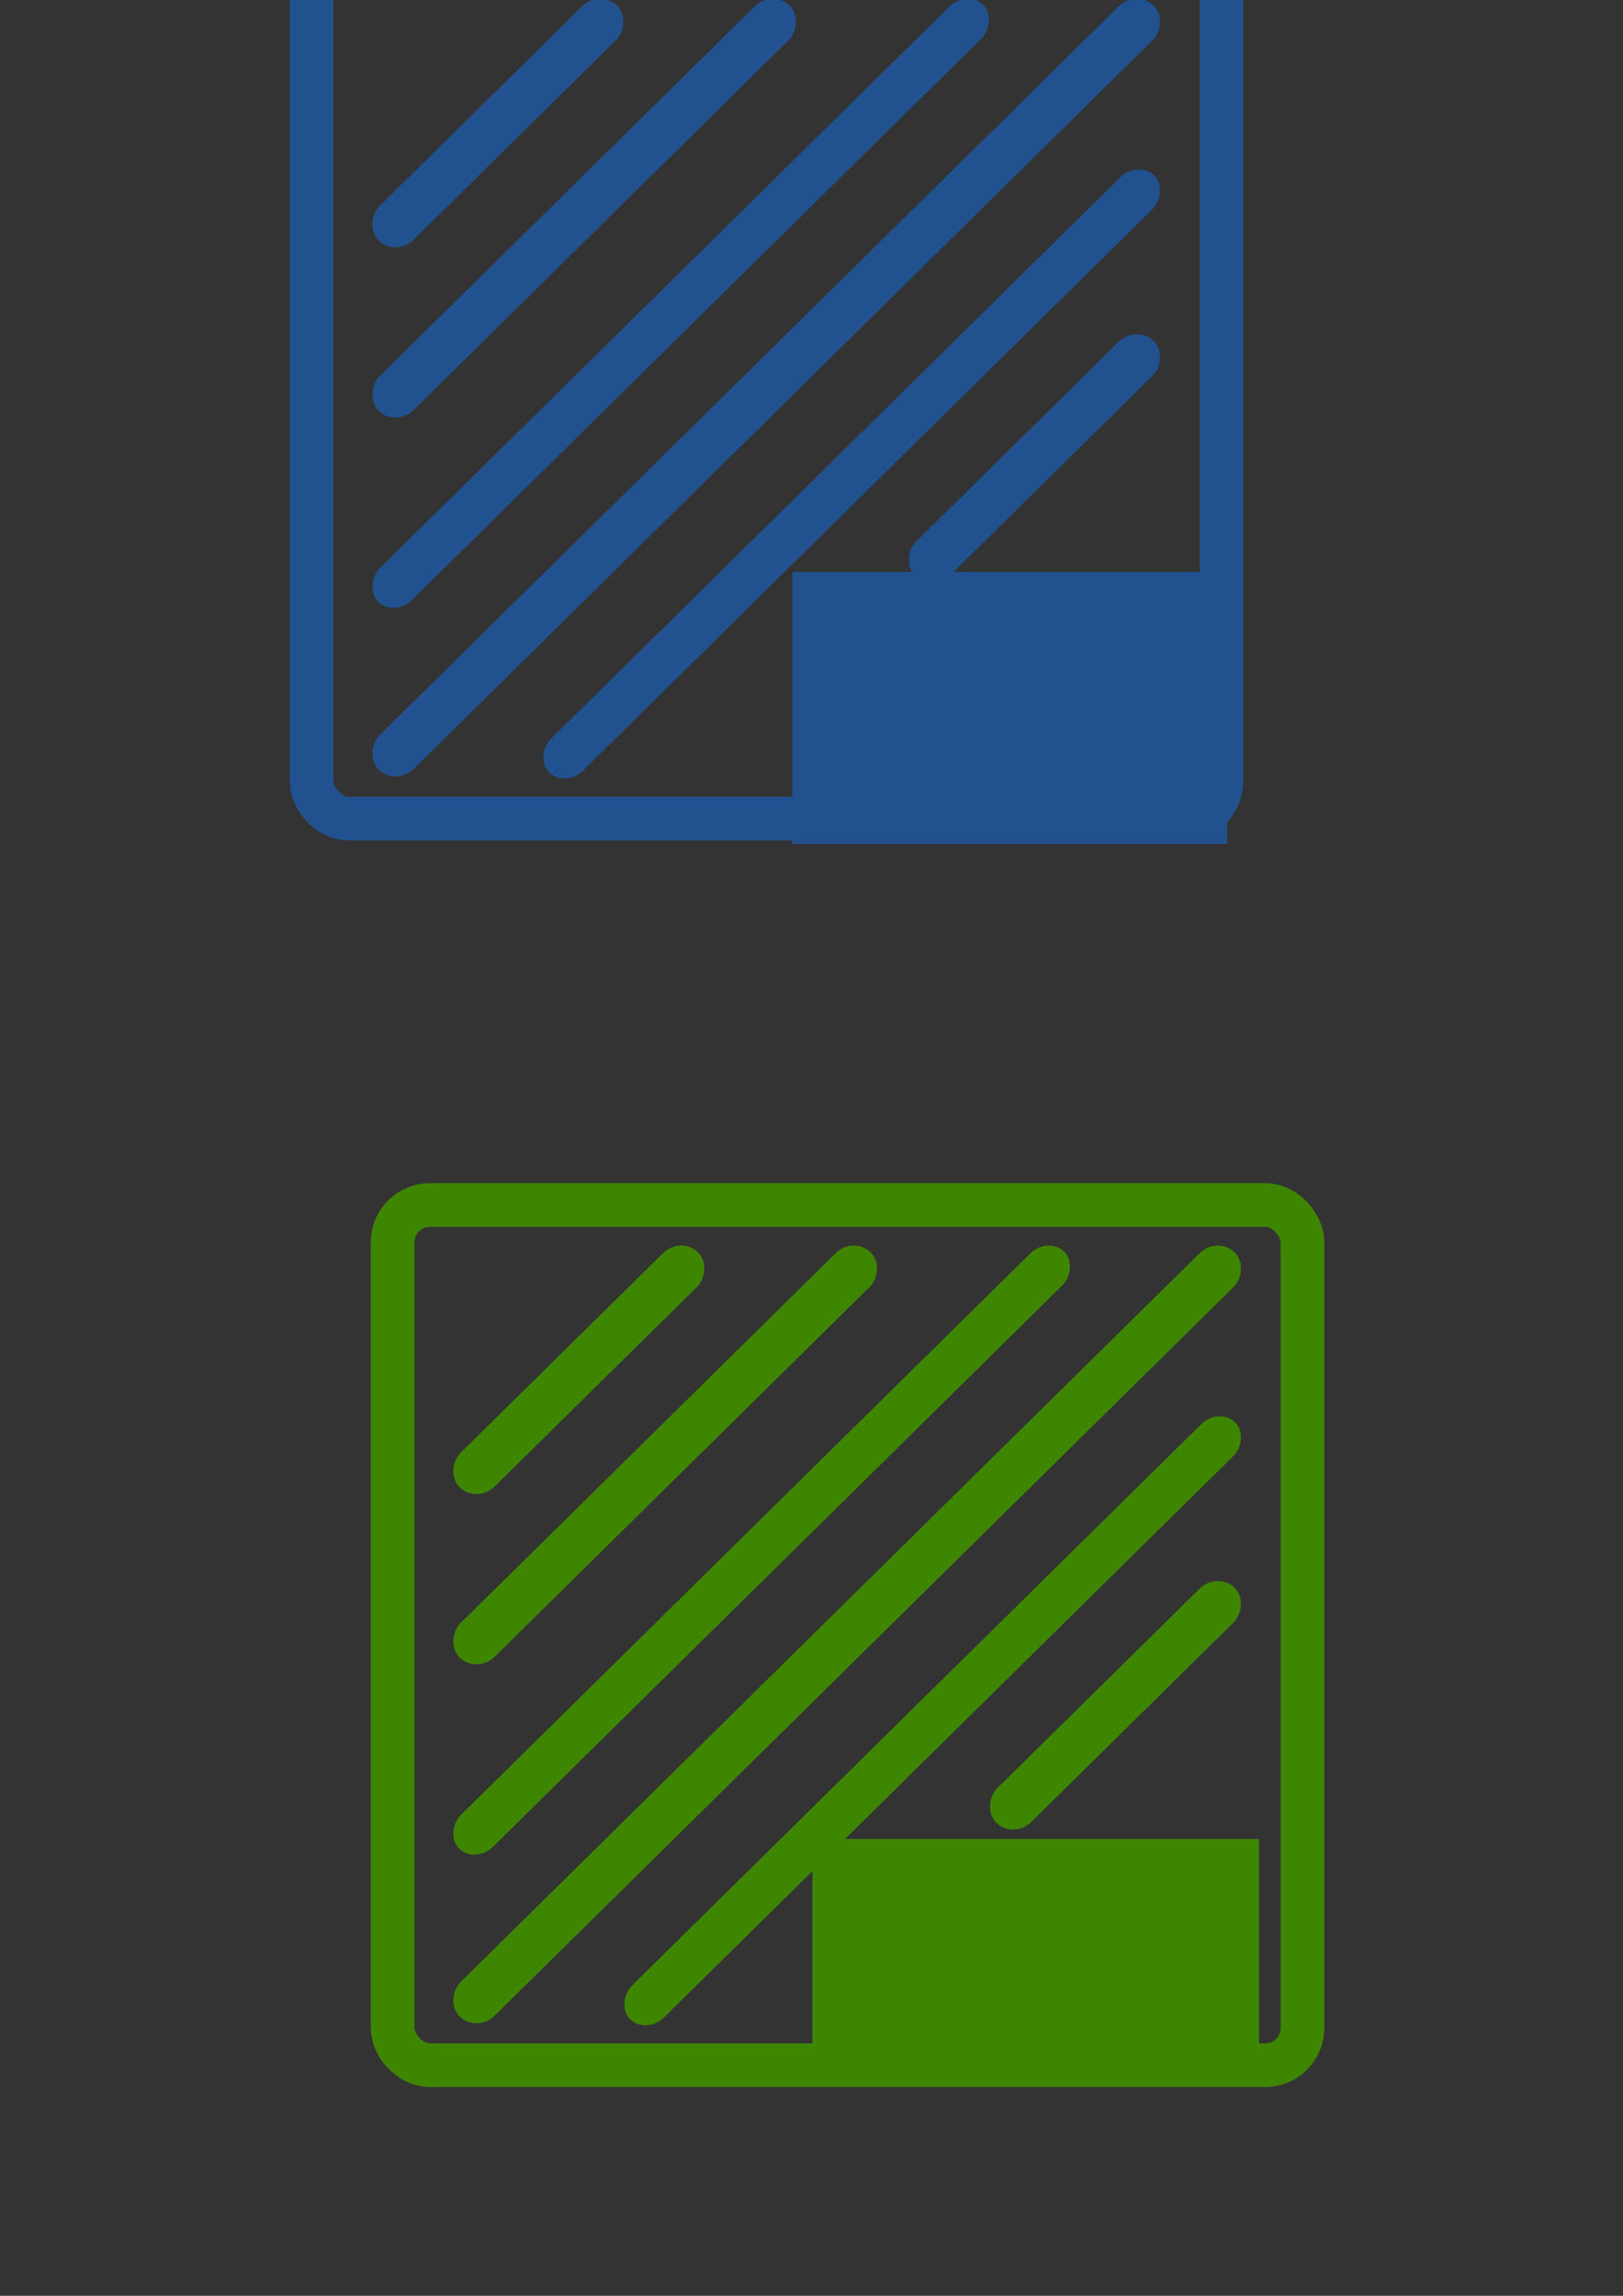 <?xml version="1.0" encoding="UTF-8" standalone="no"?>
<!-- Created with Inkscape (http://www.inkscape.org/) -->

<svg
   xmlns:dc="http://purl.org/dc/elements/1.1/"
   xmlns:cc="http://creativecommons.org/ns#"
   xmlns:rdf="http://www.w3.org/1999/02/22-rdf-syntax-ns#"
   xmlns:svg="http://www.w3.org/2000/svg"
   xmlns="http://www.w3.org/2000/svg"
   xmlns:xlink="http://www.w3.org/1999/xlink"
   xmlns:sodipodi="http://sodipodi.sourceforge.net/DTD/sodipodi-0.dtd"
   xmlns:inkscape="http://www.inkscape.org/namespaces/inkscape"
   width="210mm"
   height="297mm"
   viewBox="0 0 744.094 1052.362"
   id="svg5787"
   version="1.1"
   inkscape:version="0.91 r13725"
   sodipodi:docname="spawns.svg">
  <rect x="0" y="0" width="744.094" height="1052.362" fill="#333333" stroke="none"/>
  <defs
     id="defs5789">
    <linearGradient
       inkscape:collect="always"
       xlink:href="#linearGradient4138"
       id="linearGradient4242-57"
       x1="294.985"
       y1="191.631"
       x2="299.025"
       y2="306.788"
       gradientUnits="userSpaceOnUse"
       gradientTransform="matrix(0.625,0,0,0.625,-2458.143,-589.173)" />
    <linearGradient
       inkscape:collect="always"
       id="linearGradient4138">
      <stop
         style="stop-color:#ffebba;stop-opacity:1;"
         offset="0"
         id="stop4140" />
      <stop
         style="stop-color:#ffebba;stop-opacity:0;"
         offset="1"
         id="stop4142" />
    </linearGradient>
    <linearGradient
       gradientTransform="matrix(0.625,0,0,0.625,-352.689,-415.405)"
       inkscape:collect="always"
       xlink:href="#linearGradient4138"
       id="linearGradient4242-2-0"
       x1="294.985"
       y1="191.631"
       x2="299.025"
       y2="306.788"
       gradientUnits="userSpaceOnUse" />
    <linearGradient
       inkscape:collect="always"
       xlink:href="#linearGradient5245"
       id="linearGradient5451"
       gradientUnits="userSpaceOnUse"
       gradientTransform="translate(-780,15.714)"
       x1="471.387"
       y1="150.648"
       x2="557.143"
       y2="150.648" />
    <linearGradient
       inkscape:collect="always"
       id="linearGradient5245">
      <stop
         style="stop-color:#8b897c;stop-opacity:1;"
         offset="0"
         id="stop5247" />
      <stop
         style="stop-color:#8b897c;stop-opacity:0;"
         offset="1"
         id="stop5249" />
    </linearGradient>
    <radialGradient
       inkscape:collect="always"
       xlink:href="#linearGradient4138"
       id="radialGradient4317-53"
       cx="381.878"
       cy="449.24"
       fx="381.878"
       fy="449.24"
       r="147.452"
       gradientTransform="matrix(0.625,0,0,0.578,-125.041,-403.013)"
       gradientUnits="userSpaceOnUse" />
    <radialGradient
       inkscape:collect="always"
       xlink:href="#linearGradient4138"
       id="radialGradient4317"
       cx="381.878"
       cy="449.24"
       fx="381.878"
       fy="449.24"
       r="147.452"
       gradientTransform="matrix(0.625,0,0,0.578,993.143,-1153.498)"
       gradientUnits="userSpaceOnUse" />
    <linearGradient
       inkscape:collect="always"
       xlink:href="#linearGradient4138"
       id="linearGradient4161"
       x1="212.112"
       y1="315.012"
       x2="207.966"
       y2="474.616"
       gradientUnits="userSpaceOnUse"
       gradientTransform="matrix(0,0.625,-0.625,0,1174.673,995.645)" />
    <linearGradient
       gradientTransform="matrix(0.625,0,0,0.625,-1470.873,-1165.891)"
       inkscape:collect="always"
       xlink:href="#linearGradient4138"
       id="linearGradient4242-2"
       x1="294.985"
       y1="191.631"
       x2="299.025"
       y2="306.788"
       gradientUnits="userSpaceOnUse" />
    <linearGradient
       inkscape:collect="always"
       xlink:href="#linearGradient4138"
       id="linearGradient4242"
       x1="294.985"
       y1="191.631"
       x2="299.025"
       y2="306.788"
       gradientUnits="userSpaceOnUse"
       gradientTransform="matrix(0.625,0,0,0.625,993.143,-1167.168)" />
    <linearGradient
       gradientTransform="matrix(0,-0.625,-0.625,0,1173.864,1469.079)"
       inkscape:collect="always"
       xlink:href="#linearGradient4138"
       id="linearGradient4161-9"
       x1="212.112"
       y1="315.012"
       x2="207.966"
       y2="474.616"
       gradientUnits="userSpaceOnUse" />
    <linearGradient
       inkscape:collect="always"
       xlink:href="#linearGradient5245"
       id="linearGradient7013"
       gradientUnits="userSpaceOnUse"
       gradientTransform="translate(-780,15.714)"
       x1="471.387"
       y1="150.648"
       x2="557.143"
       y2="150.648" />
  </defs>
  <sodipodi:namedview
     id="base"
     pagecolor="#ffffff"
     bordercolor="#666666"
     borderopacity="1.0"
     inkscape:pageopacity="0.0"
     inkscape:pageshadow="2"
     inkscape:zoom="0.24748737"
     inkscape:cx="312.48087"
     inkscape:cy="244.31187"
     inkscape:document-units="px"
     inkscape:current-layer="layer1"
     showgrid="false"
     inkscape:window-width="1280"
     inkscape:window-height="657"
     inkscape:window-x="-8"
     inkscape:window-y="-8"
     inkscape:window-maximized="1" />
  <g
     inkscape:label="Layer 1"
     inkscape:groupmode="layer"
     id="layer1">
    <rect
       style="opacity:1;fill:#21528f;fill-opacity:1;stroke:#21528f;stroke-width:3.475;stroke-linecap:round;stroke-linejoin:round;stroke-miterlimit:4;stroke-dasharray:none;stroke-opacity:1"
       id="rect6471"
       width="16.046"
       height="379.075"
       x="-82.702"
       y="453.345"
       ry="8.023"
       transform="matrix(0.712,0.702,-0.712,0.702,0,0)" />
    <rect
       style="opacity:1;fill:#21528f;fill-opacity:1;stroke:#21528f;stroke-width:3.5;stroke-linecap:round;stroke-linejoin:round;stroke-miterlimit:4;stroke-dasharray:none;stroke-opacity:1"
       id="rect6471-8"
       width="15.606"
       height="368.702"
       x="-76.806"
       y="463.214"
       ry="8.081"
       transform="matrix(0.707,0.707,-0.707,0.707,0,0)" />
    <rect
       style="opacity:1;fill:#21528f;fill-opacity:1;stroke:#21528f;stroke-width:3.475;stroke-linecap:round;stroke-linejoin:round;stroke-miterlimit:4;stroke-dasharray:none;stroke-opacity:1"
       id="rect6471-4-5"
       width="15.083"
       height="170.173"
       x="-9.347"
       y="656.196"
       ry="8.023"
       transform="matrix(0.712,0.702,-0.712,0.702,0,0)" />
    <rect
       style="opacity:1;fill:#21528f;fill-opacity:1;stroke:#21528f;stroke-width:4.114;stroke-linecap:round;stroke-linejoin:round;stroke-miterlimit:4;stroke-dasharray:none;stroke-opacity:1"
       id="rect6471-4-1"
       width="17.856"
       height="494.888"
       x="-308.484"
       y="224.905"
       ry="9.498"
       transform="matrix(1,-0.007,-0.007,1,0,0)" />
    <rect
       style="opacity:1;fill:#21528f;fill-opacity:1;stroke:#21528f;stroke-width:4.114;stroke-linecap:round;stroke-linejoin:round;stroke-miterlimit:4;stroke-dasharray:none;stroke-opacity:1"
       id="rect6471-4-1-0"
       width="16.628"
       height="385.589"
       x="-244.621"
       y="334.668"
       ry="9.498"
       transform="matrix(1,-0.007,-0.007,1,0,0)" />
    <rect
       style="opacity:1;fill:#21528f;fill-opacity:1;stroke:#21528f;stroke-width:4.114;stroke-linecap:round;stroke-linejoin:round;stroke-miterlimit:4;stroke-dasharray:none;stroke-opacity:1"
       id="rect6471-4-1-2"
       width="17.856"
       height="260.524"
       x="-197.358"
       y="460.092"
       ry="9.498"
       transform="matrix(1,-0.007,-0.007,1,0,0)" />
    <rect
       style="opacity:1;fill:#21528f;fill-opacity:1;stroke:#21528f;stroke-width:4.114;stroke-linecap:round;stroke-linejoin:round;stroke-miterlimit:4;stroke-dasharray:none;stroke-opacity:1"
       id="rect6471-4-1-5"
       width="17.857"
       height="149.336"
       x="-136.743"
       y="571.73"
       ry="9.498"
       transform="matrix(1,-0.007,-0.007,1,0,0)" />
    <g
       id="g6835"
       inkscape:export-xdpi="90"
       inkscape:export-ydpi="90">
      <rect
         ry="17.044"
         y="-19.066"
         x="142.857"
         height="394.286"
         width="417.143"
         id="rect6335"
         style="opacity:1;fill:none;fill-opacity:1;stroke:#21528f;stroke-width:20;stroke-miterlimit:4;stroke-dasharray:none;stroke-opacity:1" />
      <g
         transform="translate(-15.643,-229.043)"
         id="g6771">
        <flowRoot
           xml:space="preserve"
           id="flowRoot6337"
           style="font-style:normal;font-variant:normal;font-weight:normal;font-stretch:normal;font-size:90px;line-height:125%;font-family:'MS Gothic';-inkscape-font-specification:'MS Gothic';letter-spacing:0px;word-spacing:0px;opacity:1;fill:#21528f;fill-opacity:1;stroke:none;stroke-width:5.419;stroke-linecap:round;stroke-linejoin:round;stroke-miterlimit:4;stroke-dasharray:none;stroke-opacity:1"
           transform="translate(265.714,-179.098)"><flowRegion
             id="flowRegion6339"
             style="stroke-width:5.419"><rect
               id="rect6341"
               width="199.344"
               height="124.697"
               x="113.189"
               y="670.336"
               style="font-style:normal;font-variant:normal;font-weight:normal;font-stretch:normal;font-size:90px;font-family:'MS Gothic';-inkscape-font-specification:'MS Gothic';fill:#21528f;fill-opacity:1;stroke:none;stroke-width:8.391;stroke-linecap:round;stroke-linejoin:round;stroke-miterlimit:4;stroke-dasharray:none;stroke-opacity:1" /></flowRegion><flowPara
             id="flowPara6343"
             style="font-style:normal;font-variant:normal;font-weight:normal;font-stretch:condensed;font-size:90px;font-family:Impact;-inkscape-font-specification:'Impact Condensed';fill:#21528f;fill-opacity:1;stroke:none;stroke-width:5.419;stroke-linecap:round;stroke-linejoin:round">BLUE</flowPara></flowRoot>        <g
           id="g6763"
           transform="translate(1.358,0)">
          <rect
             transform="matrix(0.712,0.702,-0.712,0.702,0,0)"
             ry="9.498"
             y="-214.452"
             x="537.474"
             height="494.888"
             width="17.856"
             id="rect6471-4"
             style="opacity:1;fill:#21528f;fill-opacity:1;stroke:#21528f;stroke-width:4.114;stroke-linecap:round;stroke-linejoin:round;stroke-miterlimit:4;stroke-dasharray:none;stroke-opacity:1" />
          <rect
             transform="matrix(0.712,0.702,-0.712,0.702,0,0)"
             ry="9.498"
             y="-159.802"
             x="483.033"
             height="385.589"
             width="16.628"
             id="rect6471-4-1-0-6"
             style="opacity:1;fill:#21528f;fill-opacity:1;stroke:#21528f;stroke-width:4.114;stroke-linecap:round;stroke-linejoin:round;stroke-miterlimit:4;stroke-dasharray:none;stroke-opacity:1" />
          <rect
             transform="matrix(0.712,0.702,-0.712,0.702,0,0)"
             ry="9.498"
             y="-97.27"
             x="420.292"
             height="260.524"
             width="17.856"
             id="rect6471-4-1-2-3"
             style="opacity:1;fill:#21528f;fill-opacity:1;stroke:#21528f;stroke-width:4.114;stroke-linecap:round;stroke-linejoin:round;stroke-miterlimit:4;stroke-dasharray:none;stroke-opacity:1" />
          <rect
             transform="matrix(0.712,0.702,-0.712,0.702,0,0)"
             ry="9.498"
             y="-41.675"
             x="364.697"
             height="149.336"
             width="17.857"
             id="rect6471-4-1-5-8"
             style="opacity:1;fill:#21528f;fill-opacity:1;stroke:#21528f;stroke-width:4.114;stroke-linecap:round;stroke-linejoin:round;stroke-miterlimit:4;stroke-dasharray:none;stroke-opacity:1" />
          <rect
             transform="matrix(0.712,0.702,-0.712,0.702,0,0)"
             ry="9.498"
             y="-159.131"
             x="593.813"
             height="385.589"
             width="16.628"
             id="rect6471-4-1-0-6-2"
             style="opacity:1;fill:#21528f;fill-opacity:1;stroke:#21528f;stroke-width:4.114;stroke-linecap:round;stroke-linejoin:round;stroke-miterlimit:4;stroke-dasharray:none;stroke-opacity:1" />
          <rect
             transform="matrix(0.712,0.702,-0.712,0.702,0,0)"
             ry="9.498"
             y="-104.935"
             x="646.99"
             height="149.336"
             width="17.857"
             id="rect6471-4-1-5-8-9"
             style="opacity:1;fill:#21528f;fill-opacity:1;stroke:#21528f;stroke-width:4.114;stroke-linecap:round;stroke-linejoin:round;stroke-miterlimit:4;stroke-dasharray:none;stroke-opacity:1" />
        </g>
      </g>
    </g>
    <g
       transform="translate(79.8,1132.753)"
       id="g5113"
       inkscape:export-xdpi="90"
       inkscape:export-ydpi="90">
      <ellipse
         inkscape:export-ydpi="90"
         inkscape:export-xdpi="90"
         transform="matrix(0,-1,-1,0,0,0)"
         ry="51.179"
         rx="29.696"
         cy="-218.421"
         cx="-168.117"
         id="path4148-0-3-9"
         style="fill:#151515;fill-opacity:1;stroke:#835915;stroke-width:6.943;stroke-miterlimit:4;stroke-dasharray:none;stroke-opacity:1" />
      <ellipse
         inkscape:export-ydpi="90"
         inkscape:export-xdpi="90"
         transform="matrix(0,-1,-1,0,0,0)"
         ry="0.632"
         rx="15.164"
         cy="-243.063"
         cx="-169.381"
         id="path4205-6-2"
         style="fill:#151515;fill-opacity:1;stroke:#414141;stroke-width:6.88;stroke-miterlimit:4;stroke-dasharray:none;stroke-opacity:1" />
      <g
         transform="translate(-186.492,2333.102)"
         id="g5616">
        <ellipse
           style="fill:#151515;fill-opacity:1;stroke:#835915;stroke-width:6.943;stroke-miterlimit:4;stroke-dasharray:none;stroke-opacity:1"
           id="path4148-0-4"
           cx="-2273.572"
           cy="-392.189"
           rx="29.696"
           ry="51.179"
           inkscape:export-xdpi="90"
           inkscape:export-ydpi="90"
           transform="matrix(0,1,-1,0,0,0)" />
        <ellipse
           style="fill:#151515;fill-opacity:1;stroke:#414141;stroke-width:6.88;stroke-miterlimit:4;stroke-dasharray:none;stroke-opacity:1"
           id="path4205-82"
           cx="-2274.835"
           cy="-416.831"
           rx="15.164"
           ry="0.632"
           inkscape:export-xdpi="90"
           inkscape:export-ydpi="90"
           transform="matrix(0,1,-1,0,0,0)" />
        <ellipse
           style="fill:#151515;fill-opacity:1;stroke:#414141;stroke-width:6.88;stroke-miterlimit:4;stroke-dasharray:none;stroke-opacity:1"
           id="path4205-8-7"
           cx="-2274.823"
           cy="-406.09"
           rx="15.164"
           ry="0.632"
           inkscape:export-xdpi="90"
           inkscape:export-ydpi="90"
           transform="matrix(0,1,-1,0,0,0)" />
        <ellipse
           style="fill:url(#linearGradient4242-57);fill-opacity:1;stroke:none;stroke-width:11;stroke-miterlimit:4;stroke-dasharray:none;stroke-opacity:1"
           id="path4222-3"
           cx="-2273.635"
           cy="-402.337"
           rx="24.01"
           ry="36.646"
           inkscape:export-xdpi="90"
           inkscape:export-ydpi="90"
           transform="matrix(0,1,-1,0,0,0)" />
      </g>
      <path
         sodipodi:nodetypes="sssss"
         inkscape:connector-curvature="0"
         id="path5263-8"
         d="m 295.961,151.803 c -8.188,12.643 -17.56,-2.706 -35.822,-14.533 -18.262,-11.827 -27.777,-13.816 -19.589,-26.459 8.188,-12.643 18.907,-15.143 37.17,-3.316 18.262,11.827 26.429,31.665 18.241,44.308 z"
         style="opacity:1;fill:#ffc07a;fill-opacity:1;stroke:#835915;stroke-width:6.88;stroke-miterlimit:4;stroke-dasharray:none;stroke-opacity:1" />
      <path
         sodipodi:nodetypes="sssss"
         inkscape:connector-curvature="0"
         id="path5287-2"
         d="m 252.165,89.571 c 23.5,17.438 -4.708,42.406 -4.708,42.406 -3.466,31.217 -63.303,-43.655 -58.077,-67.952 5.225,-24.297 -35.22,-39.853 -10.537,-34.544 24.683,5.308 30.001,27.944 73.322,60.09 z"
         style="opacity:1;fill:#21528f;fill-opacity:1;stroke:#835915;stroke-width:6.88;stroke-miterlimit:4;stroke-dasharray:none;stroke-opacity:1" />
      <ellipse
         inkscape:export-ydpi="90"
         inkscape:export-xdpi="90"
         transform="matrix(0,-1,-1,0,0,0)"
         ry="0.632"
         rx="15.164"
         cy="-232.322"
         cx="-169.368"
         id="path4205-8-8-0"
         style="fill:#151515;fill-opacity:1;stroke:#414141;stroke-width:6.88;stroke-miterlimit:4;stroke-dasharray:none;stroke-opacity:1" />
      <ellipse
         inkscape:export-ydpi="90"
         inkscape:export-xdpi="90"
         transform="matrix(0,-1,-1,0,0,0)"
         ry="36.646"
         rx="24.01"
         cy="-228.569"
         cx="-168.181"
         id="path4222-9-4"
         style="fill:url(#linearGradient4242-2-0);fill-opacity:1;stroke:none;stroke-width:11;stroke-miterlimit:4;stroke-dasharray:none;stroke-opacity:1" />
      <path
         sodipodi:nodetypes="sssss"
         inkscape:connector-curvature="0"
         id="path5263-6-3"
         d="m 279.618,158.01 c 0,-15.063 -16.21,-7.274 -37.967,-7.274 -21.758,0 -30.825,-3.503 -30.825,11.56 0,15.063 7.638,22.988 29.396,22.988 21.758,0 39.396,-12.211 39.396,-27.274 z"
         style="opacity:1;fill:#d09d64;fill-opacity:1;stroke:#835915;stroke-width:6.88;stroke-miterlimit:4;stroke-dasharray:none;stroke-opacity:1" />
      <path
         sodipodi:nodetypes="sssss"
         inkscape:connector-curvature="0"
         id="path5287-6-7"
         d="m 255.836,171.83 c -5.225,-24.297 -8.596,-10.572 -33.279,-5.263 -24.683,5.308 -8.572,12.194 -32.363,19.381 -152.411,46.04 -46.319,38.035 -21.637,32.727 24.683,-5.308 92.504,-22.547 87.278,-46.844 z"
         style="opacity:1;fill:#21528f;fill-opacity:1;stroke:#835915;stroke-width:6.88;stroke-miterlimit:4;stroke-dasharray:none;stroke-opacity:1" />
      <path
         sodipodi:nodetypes="sssss"
         inkscape:connector-curvature="0"
         id="path5622"
         d="m 178.91,199.555 c 2.619,13.131 1.863,24.054 -26.36,29.684 -28.223,5.63 -53.226,-14.592 -55.846,-27.723 -2.619,-13.131 18.137,-14.197 46.36,-19.827 28.223,-5.63 33.226,4.736 35.846,17.866 z"
         style="opacity:1;fill:#21528f;fill-opacity:1;stroke:#835915;stroke-width:6.88;stroke-miterlimit:4;stroke-dasharray:none;stroke-opacity:1" />
      <g
         id="g5266-2"
         transform="translate(32.937,-18.216)">
        <rect
           style="opacity:1;fill:#5a564f;fill-opacity:1;stroke:#835915;stroke-width:6.88;stroke-miterlimit:4;stroke-dasharray:none;stroke-opacity:1"
           id="rect5131-7"
           width="62.857"
           height="25.714"
           x="152.857"
           y="154.505" />
        <rect
           style="opacity:1;fill:#5a564f;fill-opacity:1;stroke:#835915;stroke-width:6.88;stroke-miterlimit:4;stroke-dasharray:none;stroke-opacity:1"
           id="rect5131-8-4"
           width="92.062"
           height="13.694"
           x="220"
           y="159.505" />
        <rect
           style="opacity:1;fill:#5a564f;fill-opacity:1;stroke:#835915;stroke-width:6.88;stroke-miterlimit:4;stroke-dasharray:none;stroke-opacity:1"
           id="rect5131-2-7"
           width="20"
           height="27.143"
           x="312.571"
           y="153.791" />
        <rect
           style="opacity:1;fill:url(#linearGradient5451);fill-opacity:1;stroke:none;stroke-width:6.88;stroke-miterlimit:4;stroke-dasharray:none;stroke-opacity:1"
           id="rect5181-3"
           width="85.756"
           height="8.571"
           x="-308.613"
           y="162.076"
           transform="scale(-1,1)" />
      </g>
      <circle
         transform="matrix(0,1,-1,0,0,0)"
         inkscape:export-ydpi="90"
         inkscape:export-xdpi="90"
         r="97.934"
         cy="-134.311"
         cx="114.424"
         id="path3350-0"
         style="fill:#21528f;fill-opacity:1;fill-rule:evenodd;stroke:#835915;stroke-width:6.88;stroke-linecap:butt;stroke-linejoin:miter;stroke-miterlimit:4;stroke-dasharray:none;stroke-opacity:1" />
      <ellipse
         transform="matrix(0,1,-1,0,0,0)"
         inkscape:export-ydpi="90"
         inkscape:export-xdpi="90"
         ry="85.279"
         rx="92.229"
         cy="-143.195"
         cx="113.818"
         id="path3336-9"
         style="opacity:0.95;fill:url(#radialGradient4317-53);fill-opacity:1;fill-rule:evenodd;stroke:none;stroke-width:1.06px;stroke-linecap:butt;stroke-linejoin:miter;stroke-opacity:1" />
    </g>
    <g
       id="g7036"
       inkscape:export-xdpi="90"
       inkscape:export-ydpi="90">
      <rect
         ry="17.044"
         y="552.362"
         x="180"
         height="394.286"
         width="417.143"
         id="rect6335-3"
         style="opacity:1;fill:none;fill-opacity:1;stroke:#3f8600;stroke-width:20;stroke-miterlimit:4;stroke-dasharray:none;stroke-opacity:1" />
      <g
         transform="translate(-2.0296665e-5,-1.429)"
         id="g7023">
        <flowRoot
           xml:space="preserve"
           id="flowRoot6337-8"
           style="font-style:normal;font-variant:normal;font-weight:normal;font-stretch:normal;font-size:90px;line-height:125%;font-family:'MS Gothic';-inkscape-font-specification:'MS Gothic';letter-spacing:0px;word-spacing:0px;opacity:1;fill:#3f8600;fill-opacity:1;stroke:none;stroke-width:5.419;stroke-linecap:round;stroke-linejoin:round;stroke-miterlimit:4;stroke-dasharray:none;stroke-opacity:1"
           transform="matrix(0.904,0,0,0.904,270.165,238.411)"><flowRegion
             id="flowRegion6339-8"
             style="stroke-width:5.419"><rect
               id="rect6341-7"
               width="226.487"
               height="120.411"
               x="113.189"
               y="670.336"
               style="font-style:normal;font-variant:normal;font-weight:normal;font-stretch:normal;font-size:90px;font-family:'MS Gothic';-inkscape-font-specification:'MS Gothic';fill:#3f8600;fill-opacity:1;stroke:none;stroke-width:8.391;stroke-linecap:round;stroke-linejoin:round;stroke-miterlimit:4;stroke-dasharray:none;stroke-opacity:1" /></flowRegion><flowPara
             id="flowPara6343-2"
             style="font-style:normal;font-variant:normal;font-weight:normal;font-stretch:condensed;font-size:90px;font-family:Impact;-inkscape-font-specification:'Impact Condensed';fill:#3f8600;fill-opacity:1;stroke:none;stroke-width:5.419;stroke-linecap:round;stroke-linejoin:round">GREEN</flowPara></flowRoot>        <g
           id="g7015"
           transform="translate(0,1.429)">
          <rect
             transform="matrix(0.712,0.702,-0.712,0.702,0,0)"
             ry="9.498"
             y="13.421"
             x="797.435"
             height="494.888"
             width="17.856"
             id="rect6471-4-2"
             style="opacity:1;fill:#3f8600;fill-opacity:1;stroke:#3f8600;stroke-width:4.114;stroke-linecap:round;stroke-linejoin:round;stroke-miterlimit:4;stroke-dasharray:none;stroke-opacity:1" />
          <rect
             transform="matrix(0.712,0.702,-0.712,0.702,0,0)"
             ry="9.498"
             y="68.071"
             x="742.994"
             height="385.589"
             width="16.628"
             id="rect6471-4-1-0-6-0"
             style="opacity:1;fill:#3f8600;fill-opacity:1;stroke:#3f8600;stroke-width:4.114;stroke-linecap:round;stroke-linejoin:round;stroke-miterlimit:4;stroke-dasharray:none;stroke-opacity:1" />
          <rect
             transform="matrix(0.712,0.702,-0.712,0.702,0,0)"
             ry="9.498"
             y="130.603"
             x="680.253"
             height="260.524"
             width="17.856"
             id="rect6471-4-1-2-3-7"
             style="opacity:1;fill:#3f8600;fill-opacity:1;stroke:#3f8600;stroke-width:4.114;stroke-linecap:round;stroke-linejoin:round;stroke-miterlimit:4;stroke-dasharray:none;stroke-opacity:1" />
          <rect
             transform="matrix(0.712,0.702,-0.712,0.702,0,0)"
             ry="9.498"
             y="186.197"
             x="624.658"
             height="149.336"
             width="17.857"
             id="rect6471-4-1-5-8-5"
             style="opacity:1;fill:#3f8600;fill-opacity:1;stroke:#3f8600;stroke-width:4.114;stroke-linecap:round;stroke-linejoin:round;stroke-miterlimit:4;stroke-dasharray:none;stroke-opacity:1" />
          <rect
             transform="matrix(0.712,0.702,-0.712,0.702,0,0)"
             ry="9.498"
             y="68.742"
             x="853.774"
             height="385.589"
             width="16.628"
             id="rect6471-4-1-0-6-2-9"
             style="opacity:1;fill:#3f8600;fill-opacity:1;stroke:#3f8600;stroke-width:4.114;stroke-linecap:round;stroke-linejoin:round;stroke-miterlimit:4;stroke-dasharray:none;stroke-opacity:1" />
          <rect
             transform="matrix(0.712,0.702,-0.712,0.702,0,0)"
             ry="9.498"
             y="122.938"
             x="906.951"
             height="149.336"
             width="17.857"
             id="rect6471-4-1-5-8-9-7"
             style="opacity:1;fill:#3f8600;fill-opacity:1;stroke:#3f8600;stroke-width:4.114;stroke-linecap:round;stroke-linejoin:round;stroke-miterlimit:4;stroke-dasharray:none;stroke-opacity:1" />
        </g>
      </g>
    </g>
    <ellipse
       style="fill:#151515;fill-opacity:1;stroke:#835915;stroke-width:6.943;stroke-miterlimit:4;stroke-dasharray:none;stroke-opacity:1"
       id="path4148-0"
       cx="1177.715"
       cy="-970.184"
       rx="29.696"
       ry="51.179"
       inkscape:export-xdpi="90"
       inkscape:export-ydpi="90"
       transform="matrix(0,1,-1,0,0,0)" />
    <ellipse
       style="fill:#151515;fill-opacity:1;stroke:#835915;stroke-width:6.943;stroke-miterlimit:4;stroke-dasharray:none;stroke-opacity:1"
       id="path4148-0-3"
       cx="-1286.302"
       cy="-968.907"
       rx="29.696"
       ry="51.179"
       transform="matrix(0,-1,-1,0,0,0)"
       inkscape:export-xdpi="90"
       inkscape:export-ydpi="90" />
    <ellipse
       style="fill:#151515;fill-opacity:1;stroke:#414141;stroke-width:6.88;stroke-miterlimit:4;stroke-dasharray:none;stroke-opacity:1"
       id="path4205"
       cx="1176.451"
       cy="-994.825"
       rx="15.164"
       ry="0.632"
       inkscape:export-xdpi="90"
       inkscape:export-ydpi="90"
       transform="matrix(0,1,-1,0,0,0)" />
    <ellipse
       style="fill:#3f8600;fill-opacity:1;stroke:#835915;stroke-width:6.943;stroke-miterlimit:4;stroke-dasharray:none;stroke-opacity:1"
       id="path4148"
       cx="1137.808"
       cy="-886.061"
       rx="29.696"
       ry="51.179"
       inkscape:export-xdpi="90"
       inkscape:export-ydpi="90"
       transform="matrix(0,1,-1,0,0,0)" />
    <ellipse
       style="fill:#3f8600;fill-opacity:1;stroke:#835915;stroke-width:6.943;stroke-miterlimit:4;stroke-dasharray:none;stroke-opacity:1"
       id="path4148-3"
       cx="-1326.917"
       cy="-885.251"
       rx="29.696"
       ry="51.179"
       transform="matrix(0,-1,-1,0,0,0)"
       inkscape:export-xdpi="90"
       inkscape:export-ydpi="90" />
    <ellipse
       style="fill:#151515;fill-opacity:1;stroke:#414141;stroke-width:6.88;stroke-miterlimit:4;stroke-dasharray:none;stroke-opacity:1"
       id="path4205-8"
       cx="1176.464"
       cy="-984.084"
       rx="15.164"
       ry="0.632"
       inkscape:export-xdpi="90"
       inkscape:export-ydpi="90"
       transform="matrix(0,1,-1,0,0,0)" />
    <ellipse
       style="fill:#151515;fill-opacity:1;stroke:#414141;stroke-width:6.88;stroke-miterlimit:4;stroke-dasharray:none;stroke-opacity:1"
       id="path4205-6"
       cx="-1287.565"
       cy="-993.549"
       rx="15.164"
       ry="0.632"
       transform="matrix(0,-1,-1,0,0,0)"
       inkscape:export-xdpi="90"
       inkscape:export-ydpi="90" />
    <path
       style="fill:url(#linearGradient4161-9);fill-opacity:1;stroke:none;stroke-width:11;stroke-miterlimit:4;stroke-dasharray:none;stroke-opacity:1"
       d="m 896.586,1336.407 c -17.797,0 -24.642,-5.15 -24.642,2.527 0,7.677 4.318,12.637 22.114,12.637 17.797,0 38.542,-13.805 38.542,-21.482 0,-7.677 -18.218,6.318 -36.015,6.318 z"
       id="path4150-5"
       inkscape:connector-curvature="0"
       sodipodi:nodetypes="sssss"
       inkscape:export-xdpi="90"
       inkscape:export-ydpi="90" />
    <ellipse
       style="fill:url(#linearGradient4242);fill-opacity:1;stroke:none;stroke-width:11;stroke-miterlimit:4;stroke-dasharray:none;stroke-opacity:1"
       id="path4222"
       cx="1177.651"
       cy="-980.331"
       rx="24.01"
       ry="36.646"
       inkscape:export-xdpi="90"
       inkscape:export-ydpi="90"
       transform="matrix(0,1,-1,0,0,0)" />
    <path
       style="opacity:1;fill:#ffc07a;fill-opacity:1;stroke:#835915;stroke-width:6.88;stroke-miterlimit:4;stroke-dasharray:none;stroke-opacity:1"
       d="m 1046.447,1269.987 c -8.188,12.643 -17.56,-2.706 -35.822,-14.533 -18.262,-11.827 -27.777,-13.816 -19.589,-26.459 8.188,-12.643 18.907,-15.143 37.17,-3.316 18.262,11.827 26.429,31.665 18.241,44.308 z"
       id="path5263"
       inkscape:connector-curvature="0"
       sodipodi:nodetypes="sssss" />
    <path
       style="opacity:1;fill:#3f8600;fill-opacity:1;stroke:#835915;stroke-width:6.88;stroke-miterlimit:4;stroke-dasharray:none;stroke-opacity:1"
       d="m 1002.651,1207.755 c 23.5,17.438 -4.708,42.406 -4.708,42.406 -3.466,31.217 -63.303,-43.655 -58.077,-67.952 5.225,-24.297 -35.22,-39.853 -10.537,-34.544 24.683,5.308 30.001,27.944 73.322,60.09 z"
       id="path5287"
       inkscape:connector-curvature="0"
       sodipodi:nodetypes="sssss" />
    <ellipse
       style="fill:#151515;fill-opacity:1;stroke:#414141;stroke-width:6.88;stroke-miterlimit:4;stroke-dasharray:none;stroke-opacity:1"
       id="path4205-8-8"
       cx="-1287.553"
       cy="-982.808"
       rx="15.164"
       ry="0.632"
       transform="matrix(0,-1,-1,0,0,0)"
       inkscape:export-xdpi="90"
       inkscape:export-ydpi="90" />
    <ellipse
       style="fill:url(#linearGradient4242-2);fill-opacity:1;stroke:none;stroke-width:11;stroke-miterlimit:4;stroke-dasharray:none;stroke-opacity:1"
       id="path4222-9"
       cx="-1286.365"
       cy="-979.055"
       rx="24.01"
       ry="36.646"
       transform="matrix(0,-1,-1,0,0,0)"
       inkscape:export-xdpi="90"
       inkscape:export-ydpi="90" />
    <path
       style="opacity:1;fill:#d09d64;fill-opacity:1;stroke:#835915;stroke-width:6.88;stroke-miterlimit:4;stroke-dasharray:none;stroke-opacity:1"
       d="m 1030.104,1276.195 c 0,-15.063 -16.21,-7.274 -37.967,-7.274 -21.758,0 -30.825,-3.503 -30.825,11.56 0,15.063 7.638,22.988 29.396,22.988 21.758,0 39.396,-12.211 39.396,-27.274 z"
       id="path5263-6"
       inkscape:connector-curvature="0"
       sodipodi:nodetypes="sssss" />
    <path
       style="opacity:1;fill:#3f8600;fill-opacity:1;stroke:#835915;stroke-width:6.88;stroke-miterlimit:4;stroke-dasharray:none;stroke-opacity:1"
       d="m 1006.322,1290.014 c -5.225,-24.297 -8.596,-10.572 -33.279,-5.263 -24.683,5.308 -8.572,12.194 -32.363,19.381 -152.411,46.04 6.209,19.853 30.891,14.544 24.683,-5.309 39.976,-4.364 34.751,-28.662 z"
       id="path5287-6"
       inkscape:connector-curvature="0"
       sodipodi:nodetypes="sssss" />
    <g
       id="g5266"
       transform="translate(783.423,1099.969)">
      <rect
         y="154.505"
         x="152.857"
         height="25.714"
         width="62.857"
         id="rect5131"
         style="opacity:1;fill:#5a564f;fill-opacity:1;stroke:#835915;stroke-width:6.88;stroke-miterlimit:4;stroke-dasharray:none;stroke-opacity:1" />
      <rect
         y="159.505"
         x="220"
         height="13.694"
         width="92.062"
         id="rect5131-8"
         style="opacity:1;fill:#5a564f;fill-opacity:1;stroke:#835915;stroke-width:6.88;stroke-miterlimit:4;stroke-dasharray:none;stroke-opacity:1" />
      <rect
         y="153.791"
         x="312.571"
         height="27.143"
         width="20"
         id="rect5131-2"
         style="opacity:1;fill:#5a564f;fill-opacity:1;stroke:#835915;stroke-width:6.88;stroke-miterlimit:4;stroke-dasharray:none;stroke-opacity:1" />
      <rect
         transform="scale(-1,1)"
         y="162.076"
         x="-308.613"
         height="8.571"
         width="85.756"
         id="rect5181"
         style="opacity:1;fill:url(#linearGradient7013);fill-opacity:1;stroke:none;stroke-width:6.88;stroke-miterlimit:4;stroke-dasharray:none;stroke-opacity:1" />
    </g>
    <circle
       style="fill:#3f8600;fill-opacity:1;fill-rule:evenodd;stroke:#835915;stroke-width:6.88;stroke-linecap:butt;stroke-linejoin:miter;stroke-miterlimit:4;stroke-dasharray:none;stroke-opacity:1"
       id="path3350"
       cx="1232.608"
       cy="-884.797"
       r="97.934"
       inkscape:export-xdpi="90"
       inkscape:export-ydpi="90"
       transform="matrix(0,1,-1,0,0,0)" />
    <path
       style="fill:url(#linearGradient4161);fill-opacity:1;stroke:none;stroke-width:11;stroke-miterlimit:4;stroke-dasharray:none;stroke-opacity:1"
       d="m 899.923,1130.845 c -17.797,0 -27.169,2.622 -27.169,-5.055 0,-7.677 4.318,-12.637 22.114,-12.637 17.797,0 38.542,13.805 38.542,21.482 10e-6,7.677 -15.691,-3.791 -33.487,-3.791 z"
       id="path4150"
       inkscape:connector-curvature="0"
       sodipodi:nodetypes="sssss"
       inkscape:export-xdpi="90"
       inkscape:export-ydpi="90" />
    <ellipse
       style="opacity:0.95;fill:url(#radialGradient4317);fill-opacity:1;fill-rule:evenodd;stroke:none;stroke-width:1.06px;stroke-linecap:butt;stroke-linejoin:miter;stroke-opacity:1"
       id="path3336"
       cx="1232.002"
       cy="-893.681"
       rx="92.229"
       ry="85.279"
       inkscape:export-xdpi="90"
       inkscape:export-ydpi="90"
       transform="matrix(0,1,-1,0,0,0)" />
  </g>
</svg>
